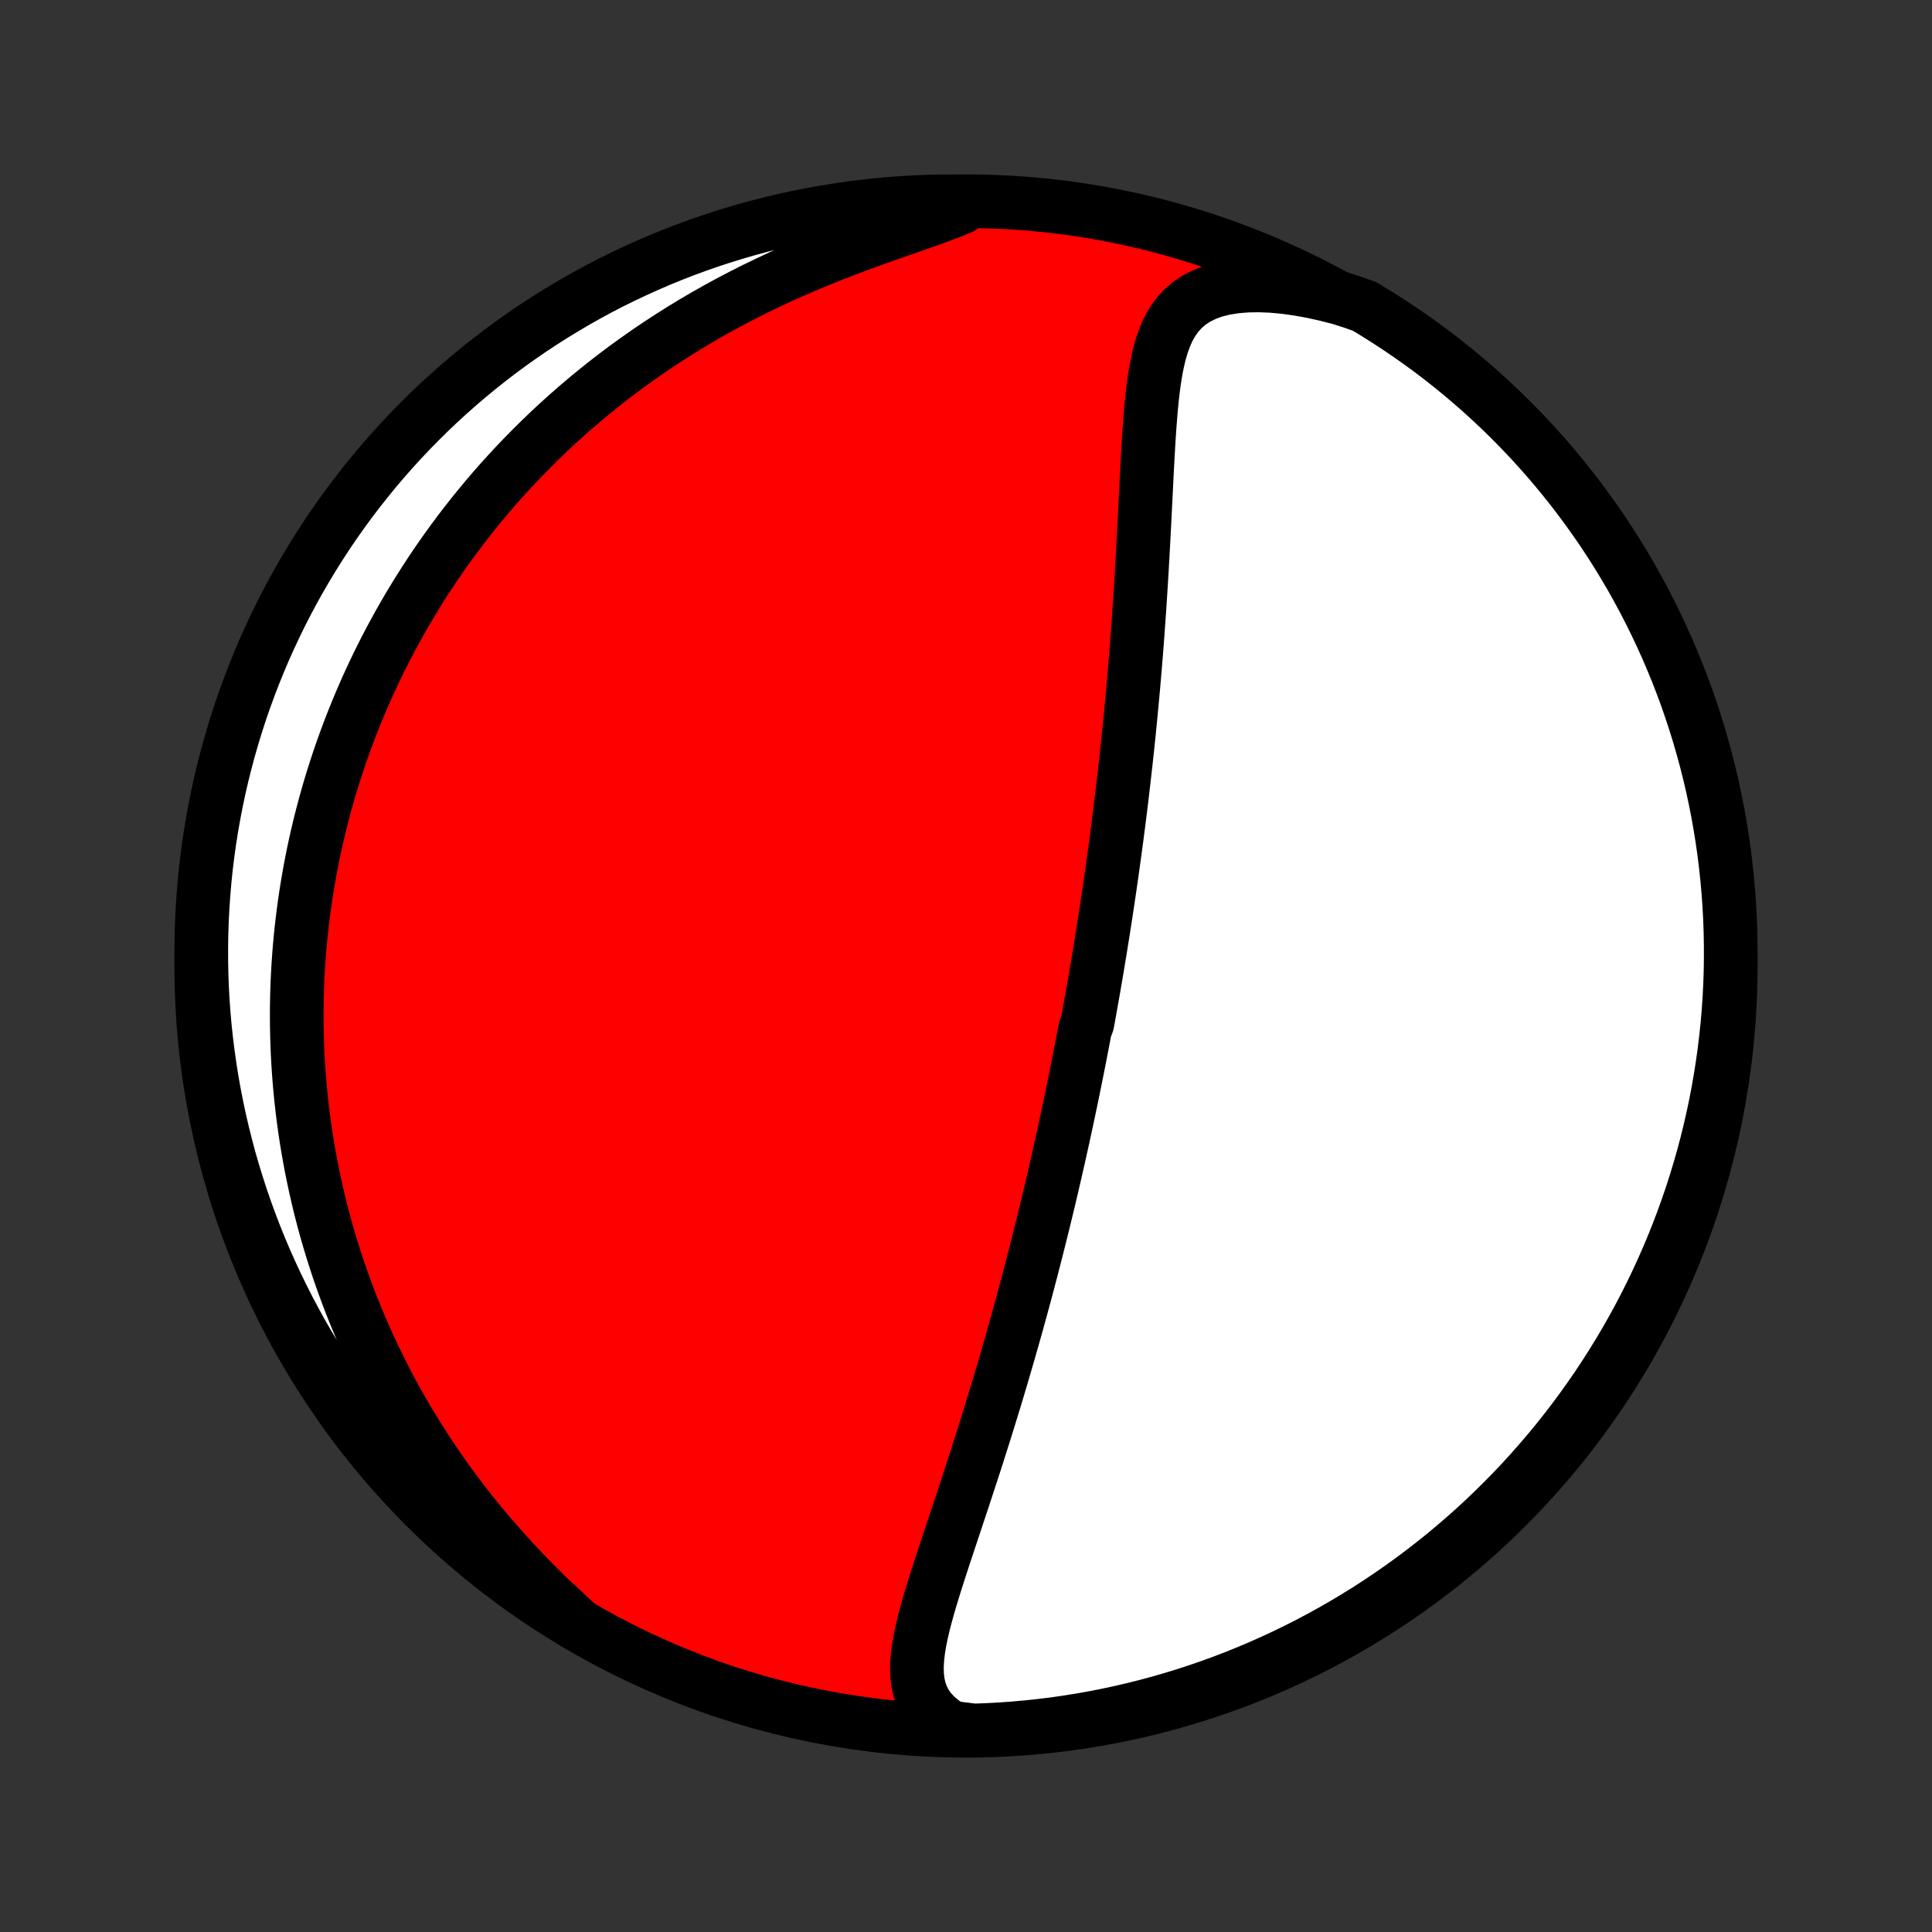 <?xml version="1.0" encoding="utf-8" standalone="no"?>
<!DOCTYPE svg PUBLIC "-//W3C//DTD SVG 1.1//EN"
  "http://www.w3.org/Graphics/SVG/1.1/DTD/svg11.dtd">
<!-- Created with matplotlib (http://matplotlib.org/) -->
<svg height="72pt" version="1.1" viewBox="0 0 72 72" width="72pt" xmlns="http://www.w3.org/2000/svg" xmlns:xlink="http://www.w3.org/1999/xlink">
 <rect x="0" y="0" width="72" height="72" fill="#333333" stroke="none"/>
 <defs>
  <style type="text/css">
*{stroke-linecap:butt;stroke-linejoin:round;}
  </style>
 </defs>
 <g id="figure_1">
  <g id="patch_1">
   <path d="
M0 72
L72 72
L72 0
L0 0
z
" style="fill:none;"/>
  </g>
  <g id="axes_1">
   <g id="PatchCollection_1">
    <defs>
     <path d="
M36 -7.5
C43.558 -7.5 50.808 -10.503 56.153 -15.848
C61.497 -21.192 64.5 -28.442 64.5 -36
C64.5 -43.558 61.497 -50.808 56.153 -56.153
C50.808 -61.497 43.558 -64.5 36 -64.5
C28.442 -64.5 21.192 -61.497 15.848 -56.153
C10.503 -50.808 7.5 -43.558 7.5 -36
C7.5 -28.442 10.503 -21.192 15.848 -15.848
C21.192 -10.503 28.442 -7.5 36 -7.5
z
" id="C0_0_a811fe30f3"/>
     <path d="
M35.454 -7.617
L35.148 -7.817
L34.887 -8.033
L34.669 -8.264
L34.495 -8.508
L34.363 -8.764
L34.268 -9.032
L34.207 -9.309
L34.175 -9.595
L34.17 -9.889
L34.187 -10.19
L34.222 -10.496
L34.273 -10.808
L34.337 -11.125
L34.411 -11.445
L34.495 -11.77
L34.585 -12.096
L34.681 -12.426
L34.782 -12.757
L34.886 -13.091
L34.993 -13.425
L35.102 -13.761
L35.212 -14.097
L35.324 -14.434
L35.436 -14.77
L35.548 -15.107
L35.66 -15.443
L35.771 -15.779
L35.883 -16.114
L35.993 -16.449
L36.102 -16.782
L36.211 -17.114
L36.318 -17.444
L36.424 -17.773
L36.528 -18.101
L36.632 -18.427
L36.734 -18.751
L36.834 -19.073
L36.933 -19.393
L37.031 -19.712
L37.127 -20.028
L37.221 -20.342
L37.314 -20.654
L37.406 -20.964
L37.495 -21.272
L37.584 -21.578
L37.671 -21.882
L37.757 -22.183
L37.841 -22.483
L37.924 -22.78
L38.005 -23.075
L38.086 -23.368
L38.164 -23.659
L38.242 -23.947
L38.318 -24.234
L38.393 -24.519
L38.467 -24.802
L38.539 -25.083
L38.611 -25.362
L38.681 -25.64
L38.75 -25.915
L38.819 -26.189
L38.886 -26.461
L38.952 -26.732
L39.017 -27
L39.081 -27.268
L39.144 -27.534
L39.206 -27.798
L39.267 -28.062
L39.328 -28.323
L39.387 -28.584
L39.446 -28.843
L39.504 -29.102
L39.561 -29.359
L39.618 -29.615
L39.673 -29.87
L39.728 -30.125
L39.782 -30.378
L39.836 -30.631
L39.889 -30.883
L39.941 -31.134
L39.993 -31.385
L40.044 -31.635
L40.094 -31.885
L40.144 -32.134
L40.194 -32.383
L40.242 -32.632
L40.291 -32.88
L40.338 -33.128
L40.386 -33.376
L40.432 -33.624
L40.524 -33.872
L40.57 -34.12
L40.615 -34.368
L40.659 -34.617
L40.703 -34.865
L40.747 -35.114
L40.79 -35.363
L40.833 -35.613
L40.875 -35.863
L40.917 -36.114
L40.959 -36.365
L41.001 -36.617
L41.041 -36.87
L41.082 -37.124
L41.123 -37.378
L41.162 -37.634
L41.202 -37.89
L41.241 -38.148
L41.28 -38.406
L41.319 -38.666
L41.357 -38.927
L41.395 -39.189
L41.433 -39.453
L41.47 -39.718
L41.507 -39.985
L41.544 -40.253
L41.58 -40.523
L41.617 -40.794
L41.652 -41.068
L41.688 -41.343
L41.723 -41.62
L41.757 -41.899
L41.792 -42.179
L41.826 -42.462
L41.859 -42.748
L41.892 -43.035
L41.925 -43.324
L41.958 -43.616
L41.99 -43.91
L42.022 -44.207
L42.053 -44.506
L42.084 -44.807
L42.114 -45.111
L42.144 -45.418
L42.173 -45.727
L42.202 -46.039
L42.231 -46.353
L42.258 -46.67
L42.286 -46.99
L42.313 -47.312
L42.339 -47.638
L42.365 -47.966
L42.39 -48.296
L42.414 -48.63
L42.438 -48.966
L42.462 -49.304
L42.484 -49.645
L42.506 -49.989
L42.528 -50.335
L42.549 -50.684
L42.569 -51.035
L42.589 -51.388
L42.608 -51.743
L42.627 -52.1
L42.646 -52.459
L42.664 -52.819
L42.682 -53.181
L42.7 -53.544
L42.718 -53.907
L42.736 -54.272
L42.755 -54.636
L42.774 -55.001
L42.795 -55.365
L42.817 -55.728
L42.842 -56.09
L42.869 -56.45
L42.899 -56.807
L42.934 -57.16
L42.974 -57.51
L43.021 -57.855
L43.076 -58.193
L43.141 -58.525
L43.218 -58.847
L43.31 -59.159
L43.419 -59.459
L43.547 -59.745
L43.7 -60.015
L43.879 -60.266
L44.088 -60.496
L44.329 -60.703
L44.604 -60.883
L44.913 -61.036
L45.255 -61.161
L45.63 -61.255
L46.034 -61.32
L46.465 -61.356
L46.918 -61.364
L47.392 -61.345
L47.881 -61.3
L48.382 -61.23
L48.894 -61.138
L49.413 -61.023
L49.937 -60.889
L50.422 -60.734
L50.849 -60.582
L51.271 -60.326
L51.689 -60.063
L52.101 -59.793
L52.509 -59.516
L52.912 -59.231
L53.31 -58.94
L53.703 -58.641
L54.09 -58.335
L54.471 -58.023
L54.847 -57.704
L55.218 -57.378
L55.582 -57.046
L55.94 -56.708
L56.293 -56.363
L56.639 -56.011
L56.979 -55.654
L57.312 -55.291
L57.639 -54.922
L57.959 -54.547
L58.273 -54.167
L58.58 -53.781
L58.88 -53.389
L59.173 -52.992
L59.459 -52.591
L59.738 -52.184
L60.01 -51.772
L60.274 -51.355
L60.531 -50.934
L60.781 -50.508
L61.022 -50.078
L61.257 -49.643
L61.483 -49.204
L61.702 -48.761
L61.913 -48.315
L62.116 -47.864
L62.311 -47.41
L62.499 -46.953
L62.678 -46.492
L62.849 -46.028
L63.011 -45.56
L63.166 -45.09
L63.312 -44.618
L63.45 -44.142
L63.58 -43.664
L63.701 -43.184
L63.814 -42.702
L63.918 -42.217
L64.014 -41.731
L64.101 -41.243
L64.18 -40.753
L64.25 -40.262
L64.311 -39.77
L64.364 -39.276
L64.408 -38.781
L64.444 -38.286
L64.471 -37.79
L64.489 -37.293
L64.498 -36.796
L64.499 -36.299
L64.492 -35.801
L64.475 -35.304
L64.45 -34.807
L64.416 -34.31
L64.374 -33.814
L64.322 -33.318
L64.263 -32.823
L64.194 -32.33
L64.117 -31.837
L64.032 -31.345
L63.938 -30.855
L63.835 -30.367
L63.724 -29.88
L63.605 -29.395
L63.477 -28.913
L63.34 -28.432
L63.196 -27.953
L63.043 -27.477
L62.882 -27.004
L62.713 -26.534
L62.535 -26.066
L62.35 -25.601
L62.156 -25.14
L61.955 -24.681
L61.745 -24.227
L61.528 -23.776
L61.303 -23.328
L61.07 -22.884
L60.83 -22.445
L60.582 -22.009
L60.326 -21.578
L60.063 -21.151
L59.793 -20.729
L59.516 -20.311
L59.231 -19.899
L58.94 -19.491
L58.641 -19.088
L58.335 -18.69
L58.023 -18.297
L57.704 -17.91
L57.378 -17.529
L57.046 -17.153
L56.708 -16.782
L56.363 -16.418
L56.011 -16.06
L55.654 -15.707
L55.291 -15.361
L54.922 -15.021
L54.547 -14.688
L54.167 -14.361
L53.781 -14.04
L53.389 -13.727
L52.992 -13.42
L52.591 -13.12
L52.184 -12.827
L51.772 -12.541
L51.355 -12.262
L50.934 -11.99
L50.508 -11.726
L50.078 -11.469
L49.643 -11.22
L49.204 -10.978
L48.761 -10.743
L48.315 -10.517
L47.864 -10.298
L47.41 -10.087
L46.953 -9.884
L46.492 -9.689
L46.028 -9.501
L45.56 -9.322
L45.09 -9.151
L44.618 -8.989
L44.142 -8.834
L43.664 -8.688
L43.184 -8.55
L42.702 -8.42
L42.217 -8.299
L41.731 -8.186
L41.243 -8.082
L40.753 -7.986
L40.262 -7.899
L39.77 -7.82
L39.276 -7.75
L38.781 -7.689
L38.286 -7.636
L37.79 -7.592
L37.293 -7.556
L36.796 -7.529
L36.299 -7.511
z
" id="C0_1_81815465f5"/>
     <path d="
M21.54 -11.445
L21.128 -11.822
L20.719 -12.204
L20.316 -12.593
L19.919 -12.988
L19.53 -13.387
L19.15 -13.791
L18.777 -14.199
L18.415 -14.611
L18.061 -15.026
L17.718 -15.443
L17.384 -15.863
L17.061 -16.284
L16.748 -16.707
L16.445 -17.131
L16.153 -17.556
L15.871 -17.981
L15.599 -18.406
L15.337 -18.831
L15.085 -19.255
L14.843 -19.678
L14.61 -20.101
L14.387 -20.522
L14.174 -20.942
L13.969 -21.36
L13.773 -21.776
L13.586 -22.19
L13.407 -22.602
L13.237 -23.012
L13.074 -23.42
L12.92 -23.825
L12.773 -24.228
L12.633 -24.628
L12.501 -25.026
L12.376 -25.42
L12.258 -25.813
L12.146 -26.202
L12.041 -26.589
L11.942 -26.973
L11.85 -27.355
L11.763 -27.733
L11.682 -28.11
L11.606 -28.483
L11.537 -28.854
L11.472 -29.221
L11.412 -29.587
L11.358 -29.95
L11.309 -30.31
L11.264 -30.668
L11.224 -31.023
L11.189 -31.376
L11.158 -31.727
L11.132 -32.075
L11.109 -32.421
L11.091 -32.765
L11.077 -33.107
L11.067 -33.447
L11.061 -33.784
L11.059 -34.12
L11.06 -34.454
L11.065 -34.786
L11.074 -35.116
L11.086 -35.444
L11.102 -35.771
L11.122 -36.097
L11.145 -36.42
L11.171 -36.743
L11.201 -37.064
L11.234 -37.383
L11.271 -37.702
L11.311 -38.019
L11.354 -38.335
L11.4 -38.65
L11.45 -38.964
L11.503 -39.276
L11.559 -39.589
L11.618 -39.9
L11.681 -40.21
L11.747 -40.52
L11.816 -40.829
L11.889 -41.137
L11.965 -41.445
L12.044 -41.752
L12.127 -42.059
L12.213 -42.366
L12.302 -42.672
L12.395 -42.978
L12.492 -43.283
L12.592 -43.589
L12.695 -43.894
L12.803 -44.199
L12.914 -44.504
L13.028 -44.809
L13.147 -45.114
L13.269 -45.419
L13.396 -45.725
L13.526 -46.03
L13.66 -46.336
L13.799 -46.641
L13.942 -46.947
L14.089 -47.254
L14.241 -47.56
L14.397 -47.867
L14.558 -48.174
L14.724 -48.481
L14.894 -48.789
L15.07 -49.097
L15.25 -49.406
L15.436 -49.714
L15.627 -50.023
L15.824 -50.333
L16.026 -50.643
L16.233 -50.953
L16.447 -51.263
L16.666 -51.573
L16.892 -51.884
L17.124 -52.195
L17.362 -52.506
L17.607 -52.816
L17.858 -53.127
L18.117 -53.438
L18.382 -53.749
L18.654 -54.059
L18.934 -54.368
L19.221 -54.678
L19.516 -54.986
L19.819 -55.294
L20.129 -55.601
L20.447 -55.907
L20.773 -56.211
L21.108 -56.514
L21.451 -56.815
L21.802 -57.115
L22.162 -57.412
L22.531 -57.708
L22.908 -58
L23.294 -58.29
L23.689 -58.577
L24.092 -58.86
L24.504 -59.14
L24.925 -59.416
L25.354 -59.688
L25.792 -59.955
L26.237 -60.217
L26.691 -60.475
L27.153 -60.727
L27.622 -60.973
L28.097 -61.214
L28.58 -61.448
L29.068 -61.676
L29.561 -61.897
L30.059 -62.112
L30.56 -62.32
L31.063 -62.522
L31.567 -62.716
L32.071 -62.905
L32.573 -63.087
L33.07 -63.264
L33.561 -63.435
L34.043 -63.603
L34.512 -63.768
L34.966 -63.932
L35.401 -64.096
L35.812 -64.261
L35.7 -64.43
L35.202 -64.498
L34.705 -64.489
L34.208 -64.471
L33.712 -64.444
L33.217 -64.408
L32.722 -64.364
L32.229 -64.311
L31.736 -64.249
L31.245 -64.179
L30.755 -64.1
L30.267 -64.013
L29.781 -63.917
L29.296 -63.813
L28.814 -63.7
L28.334 -63.579
L27.856 -63.45
L27.381 -63.312
L26.908 -63.165
L26.438 -63.011
L25.971 -62.848
L25.506 -62.677
L25.046 -62.498
L24.588 -62.311
L24.134 -62.115
L23.684 -61.912
L23.237 -61.701
L22.794 -61.483
L22.355 -61.256
L21.921 -61.022
L21.491 -60.78
L21.065 -60.53
L20.643 -60.273
L20.227 -60.009
L19.815 -59.737
L19.408 -59.458
L19.006 -59.172
L18.609 -58.879
L18.218 -58.579
L17.832 -58.272
L17.451 -57.958
L17.077 -57.638
L16.707 -57.311
L16.344 -56.977
L15.987 -56.638
L15.636 -56.291
L15.291 -55.939
L14.953 -55.581
L14.62 -55.216
L14.295 -54.846
L13.976 -54.47
L13.664 -54.088
L13.358 -53.701
L13.059 -53.309
L12.768 -52.911
L12.483 -52.508
L12.206 -52.1
L11.936 -51.687
L11.673 -51.269
L11.417 -50.847
L11.169 -50.42
L10.929 -49.989
L10.696 -49.553
L10.471 -49.114
L10.254 -48.67
L10.045 -48.223
L9.843 -47.772
L9.65 -47.317
L9.464 -46.859
L9.287 -46.397
L9.117 -45.932
L8.956 -45.465
L8.804 -44.994
L8.659 -44.521
L8.523 -44.045
L8.395 -43.566
L8.275 -43.086
L8.164 -42.603
L8.062 -42.118
L7.968 -41.631
L7.882 -41.143
L7.805 -40.653
L7.737 -40.161
L7.677 -39.669
L7.626 -39.175
L7.584 -38.68
L7.55 -38.184
L7.525 -37.688
L7.508 -37.191
L7.501 -36.694
L7.502 -36.197
L7.511 -35.7
L7.529 -35.202
L7.556 -34.705
L7.592 -34.208
L7.636 -33.712
L7.689 -33.217
L7.751 -32.722
L7.821 -32.229
L7.899 -31.736
L7.987 -31.245
L8.083 -30.755
L8.187 -30.267
L8.3 -29.781
L8.421 -29.296
L8.55 -28.814
L8.688 -28.334
L8.835 -27.856
L8.989 -27.381
L9.152 -26.908
L9.323 -26.438
L9.502 -25.971
L9.689 -25.506
L9.884 -25.046
L10.088 -24.588
L10.299 -24.134
L10.518 -23.684
L10.744 -23.237
L10.979 -22.794
L11.22 -22.355
L11.47 -21.921
L11.727 -21.491
L11.991 -21.065
L12.263 -20.643
L12.542 -20.227
L12.828 -19.815
L13.121 -19.408
L13.421 -19.006
L13.728 -18.609
L14.042 -18.218
L14.362 -17.832
L14.689 -17.451
L15.023 -17.077
L15.363 -16.707
L15.709 -16.344
L16.061 -15.987
L16.419 -15.636
L16.784 -15.291
L17.154 -14.953
L17.53 -14.62
L17.912 -14.295
L18.299 -13.976
L18.691 -13.664
L19.089 -13.358
L19.492 -13.059
L19.9 -12.768
L20.313 -12.483
L20.731 -12.206
z
" id="C0_2_35533536b4"/>
    </defs>
    <g clip-path="url(#p1bffca34e9)">
     <use style="fill:#ff0000;stroke:#000000;stroke-width:2.0;" x="0.0" xlink:href="#C0_0_a811fe30f3" y="72.0"/>
    </g>
    <g clip-path="url(#p1bffca34e9)">
     <use style="fill:#ffffff;stroke:#000000;stroke-width:2.0;" x="0.0" xlink:href="#C0_1_81815465f5" y="72.0"/>
    </g>
    <g clip-path="url(#p1bffca34e9)">
     <use style="fill:#ffffff;stroke:#000000;stroke-width:2.0;" x="0.0" xlink:href="#C0_2_35533536b4" y="72.0"/>
    </g>
   </g>
  </g>
 </g>
 <defs>
  <clipPath id="p1bffca34e9">
   <rect height="72.0" width="72.0" x="0.0" y="0.0"/>
  </clipPath>
 </defs>
</svg>
